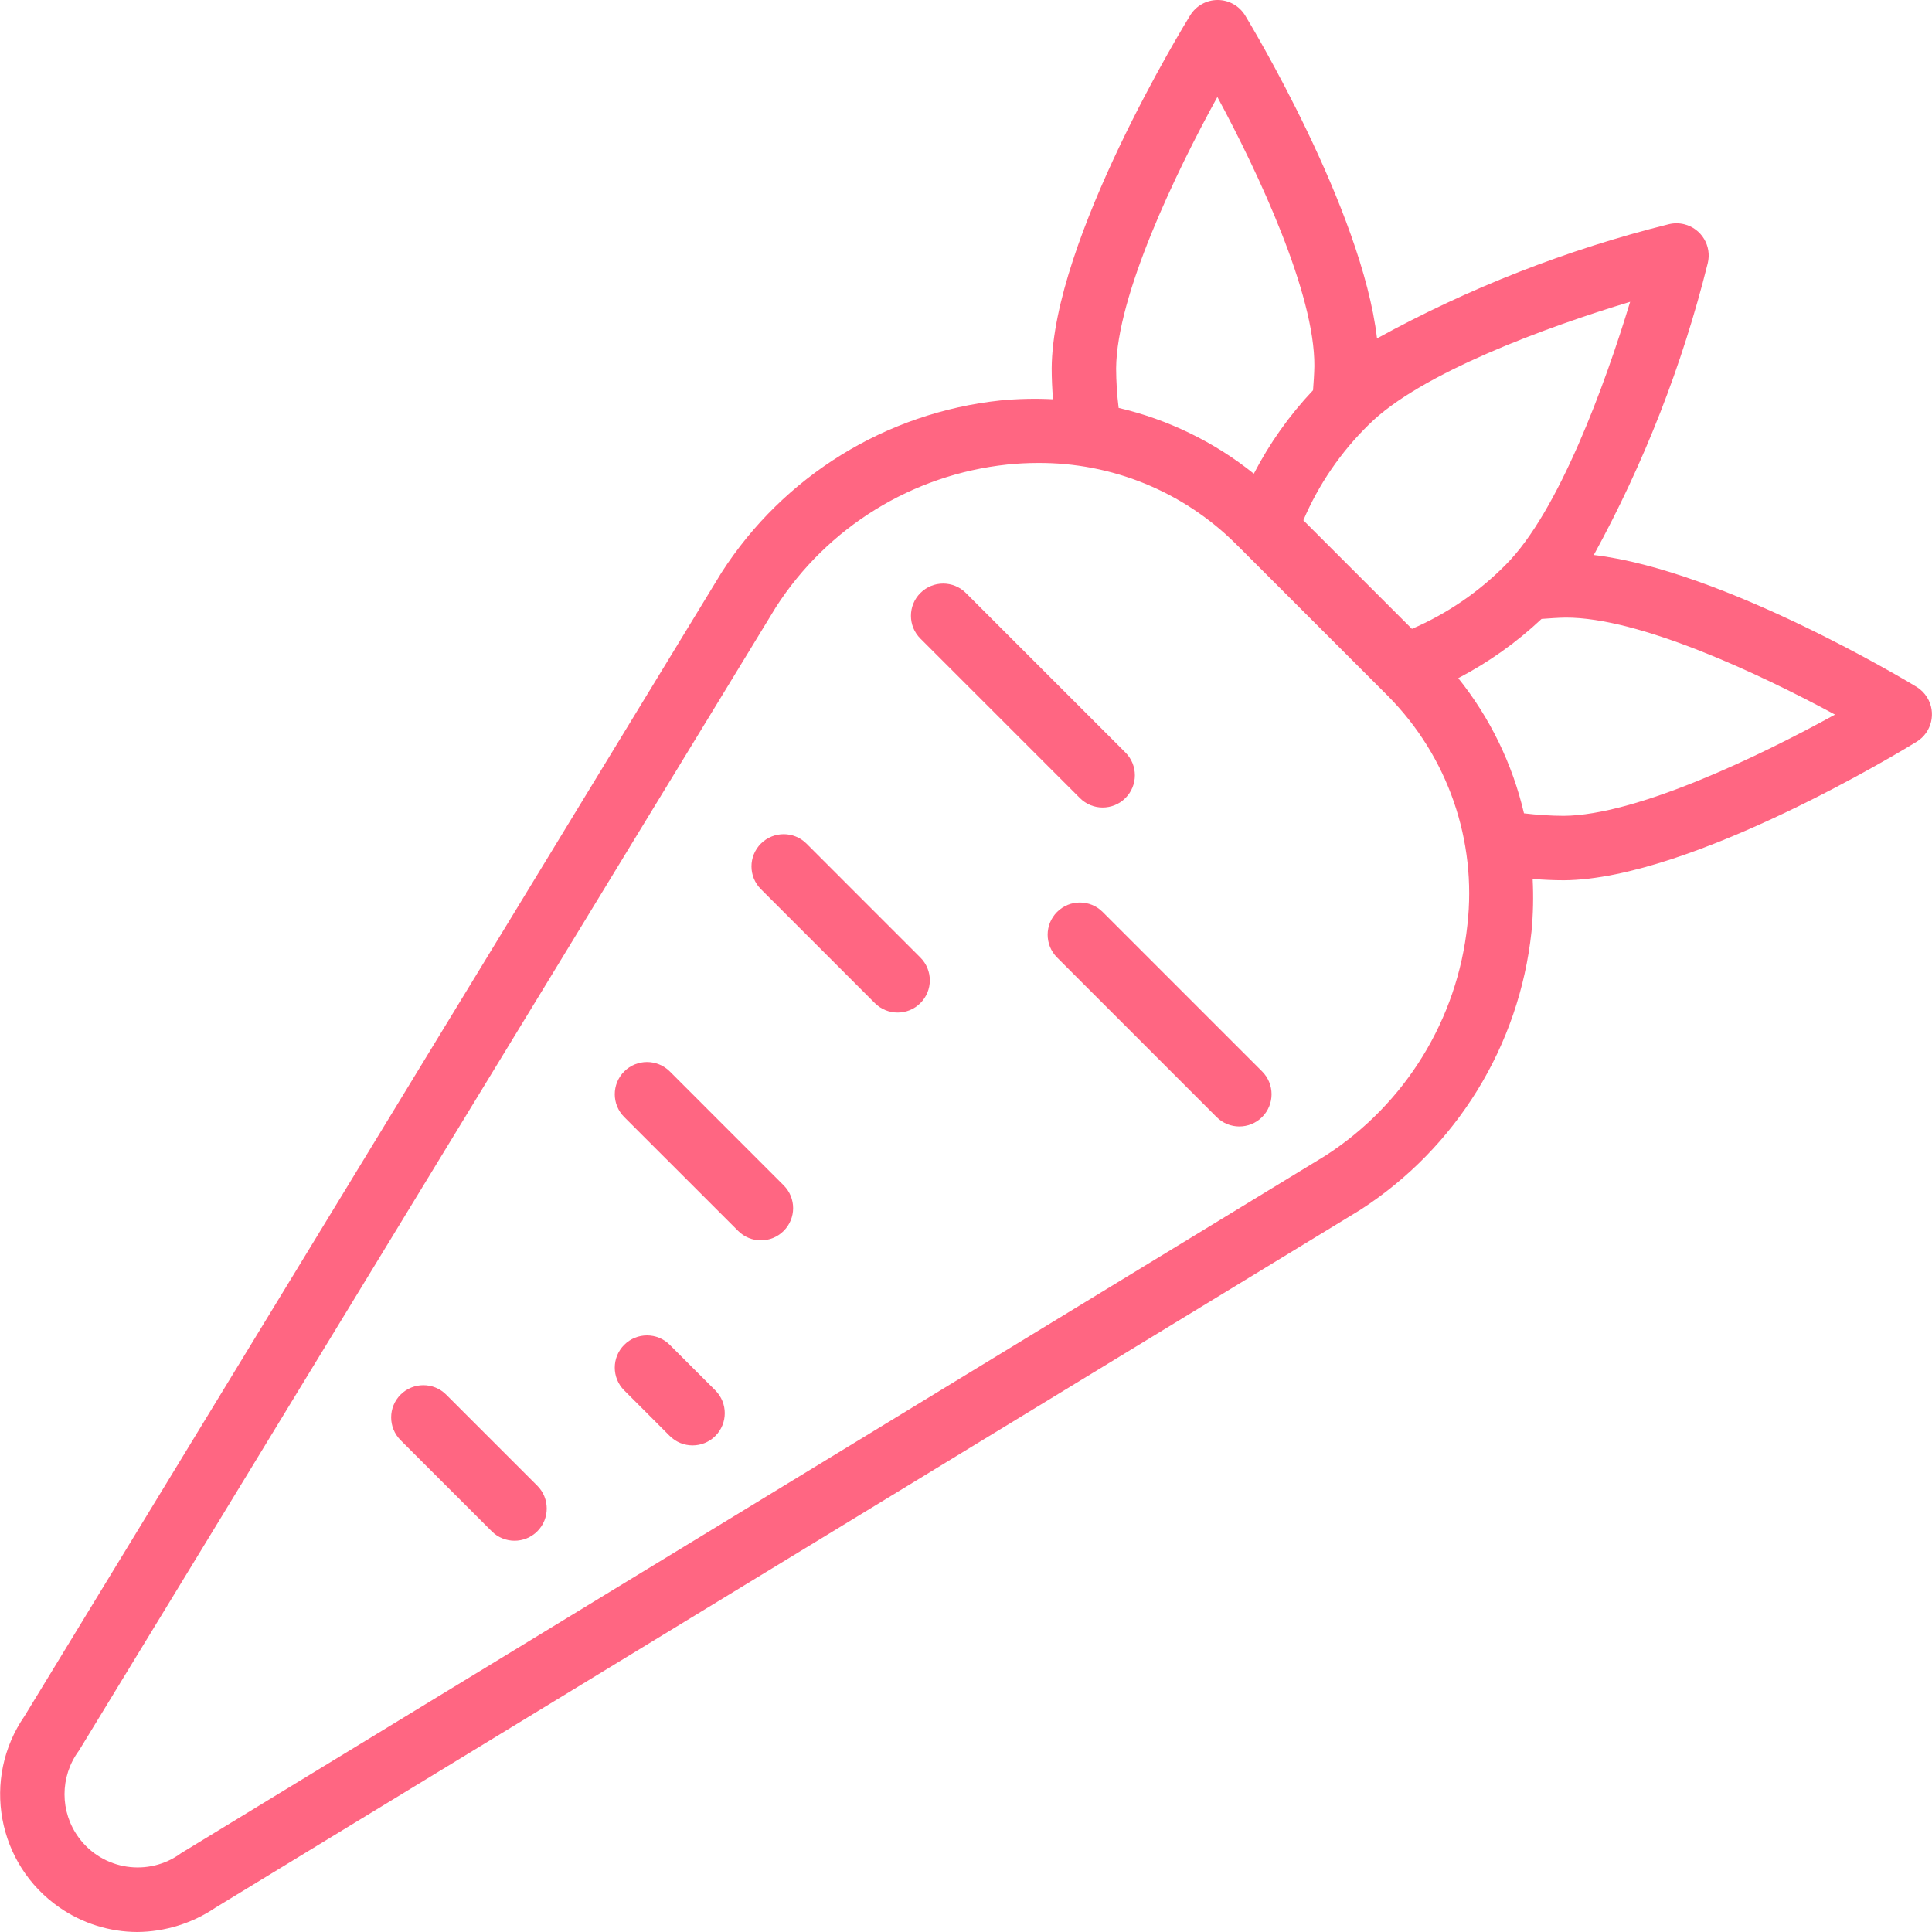 <svg width="54" height="54" viewBox="0 0 54 54" fill="none" xmlns="http://www.w3.org/2000/svg">
<g clip-path="url(#clip0_2_301)">
<path d="M31.456 21.033L26.998 16.575C26.647 16.223 26.077 16.223 25.725 16.575C25.373 16.926 25.373 17.497 25.725 17.848L30.183 22.306C30.534 22.658 31.104 22.658 31.456 22.306C31.808 21.954 31.808 21.384 31.456 21.033Z" fill="#FF6682"/>
<path d="M35.277 29.947L30.819 25.489C30.468 25.138 29.898 25.138 29.546 25.489C29.194 25.841 29.194 26.411 29.546 26.763L34.003 31.221C34.355 31.573 34.925 31.573 35.277 31.221C35.629 30.869 35.628 30.299 35.277 29.947Z" fill="#FF6682"/>
<path d="M25.725 26.764L22.541 23.579C22.19 23.228 21.62 23.228 21.268 23.579C20.916 23.931 20.916 24.501 21.268 24.853L24.452 28.037C24.804 28.389 25.374 28.389 25.725 28.037C26.077 27.686 26.077 27.116 25.725 26.764Z" fill="#FF6682"/>
<path d="M19.994 38.862L18.72 37.589C18.369 37.237 17.799 37.237 17.447 37.589C17.095 37.94 17.095 38.511 17.447 38.862L18.72 40.136C19.072 40.487 19.642 40.487 19.994 40.136C20.345 39.784 20.345 39.214 19.994 38.862Z" fill="#FF6682"/>
<path d="M21.904 33.131L18.721 29.947C18.369 29.596 17.799 29.596 17.447 29.947C17.095 30.299 17.095 30.869 17.447 31.221L20.631 34.404C20.983 34.756 21.553 34.756 21.904 34.404C22.256 34.053 22.256 33.483 21.904 33.131Z" fill="#FF6682"/>
<path d="M15.018 41.527L12.47 38.98C12.119 38.629 11.549 38.629 11.197 38.98C10.845 39.332 10.845 39.902 11.197 40.254L13.744 42.8C14.096 43.152 14.666 43.152 15.018 42.8C15.369 42.449 15.369 41.879 15.018 41.527Z" fill="#FF6682"/>
<path d="M53.864 19.493C53.79 19.372 53.687 19.27 53.566 19.196C53.331 19.054 48.165 15.939 44.547 15.512C45.954 12.942 47.025 10.201 47.732 7.357C47.851 6.874 47.556 6.386 47.074 6.267C46.932 6.232 46.783 6.232 46.641 6.267C43.797 6.975 41.057 8.048 38.488 9.459C38.069 5.848 34.946 0.668 34.803 0.433C34.64 0.165 34.35 0.001 34.036 0H34.033C33.721 0 33.431 0.162 33.267 0.427C33.11 0.682 29.422 6.701 29.395 10.293C29.395 10.586 29.41 10.875 29.431 11.16C28.941 11.135 28.45 11.146 27.961 11.193C24.767 11.533 21.9 13.303 20.165 16.006L0.687 47.963C-0.522 49.711 -0.084 52.109 1.665 53.317C2.303 53.759 3.061 53.997 3.837 54C4.617 53.993 5.378 53.756 6.024 53.318L38.016 33.819C40.707 32.084 42.468 29.223 42.806 26.039C42.853 25.55 42.863 25.058 42.838 24.567C43.125 24.589 43.416 24.604 43.713 24.604C47.298 24.577 53.316 20.889 53.571 20.732C53.994 20.471 54.126 19.916 53.864 19.493ZM45.563 8.436C44.861 10.758 43.562 14.308 42.088 15.782C41.337 16.544 40.446 17.154 39.464 17.577L36.429 14.542C36.856 13.541 37.477 12.634 38.255 11.872C39.699 10.428 43.242 9.136 45.563 8.436ZM34.026 2.71C35.167 4.822 36.752 8.211 36.737 10.232C36.733 10.464 36.716 10.686 36.7 10.908C36.042 11.604 35.485 12.389 35.045 13.24C33.939 12.352 32.647 11.724 31.266 11.401C31.221 11.036 31.198 10.668 31.196 10.3C31.211 8.264 32.854 4.838 34.026 2.71ZM41.014 25.853C40.735 28.488 39.28 30.857 37.055 32.296L5.063 51.796C4.154 52.467 2.873 52.274 2.203 51.365C1.67 50.643 1.67 49.657 2.203 48.935L2.218 48.912L21.688 16.968C23.128 14.731 25.502 13.267 28.147 12.985C28.433 12.955 28.719 12.94 29.006 12.94C31.076 12.926 33.066 13.737 34.535 15.195L34.689 15.348L34.69 15.349L38.804 19.463C40.469 21.149 41.282 23.498 41.014 25.853ZM43.706 22.803C43.335 22.801 42.964 22.777 42.596 22.733C42.273 21.352 41.646 20.061 40.759 18.955C41.607 18.512 42.39 17.955 43.087 17.299C43.309 17.283 43.532 17.266 43.757 17.262C45.821 17.254 49.176 18.832 51.289 19.973C49.162 21.145 45.737 22.788 43.706 22.803Z" fill="#FF6682"/>
</g>
<defs>
<clipPath id="clip0_2_301">
<rect width="54" height="54" fill="white"/>
</clipPath>
</defs>
</svg>
